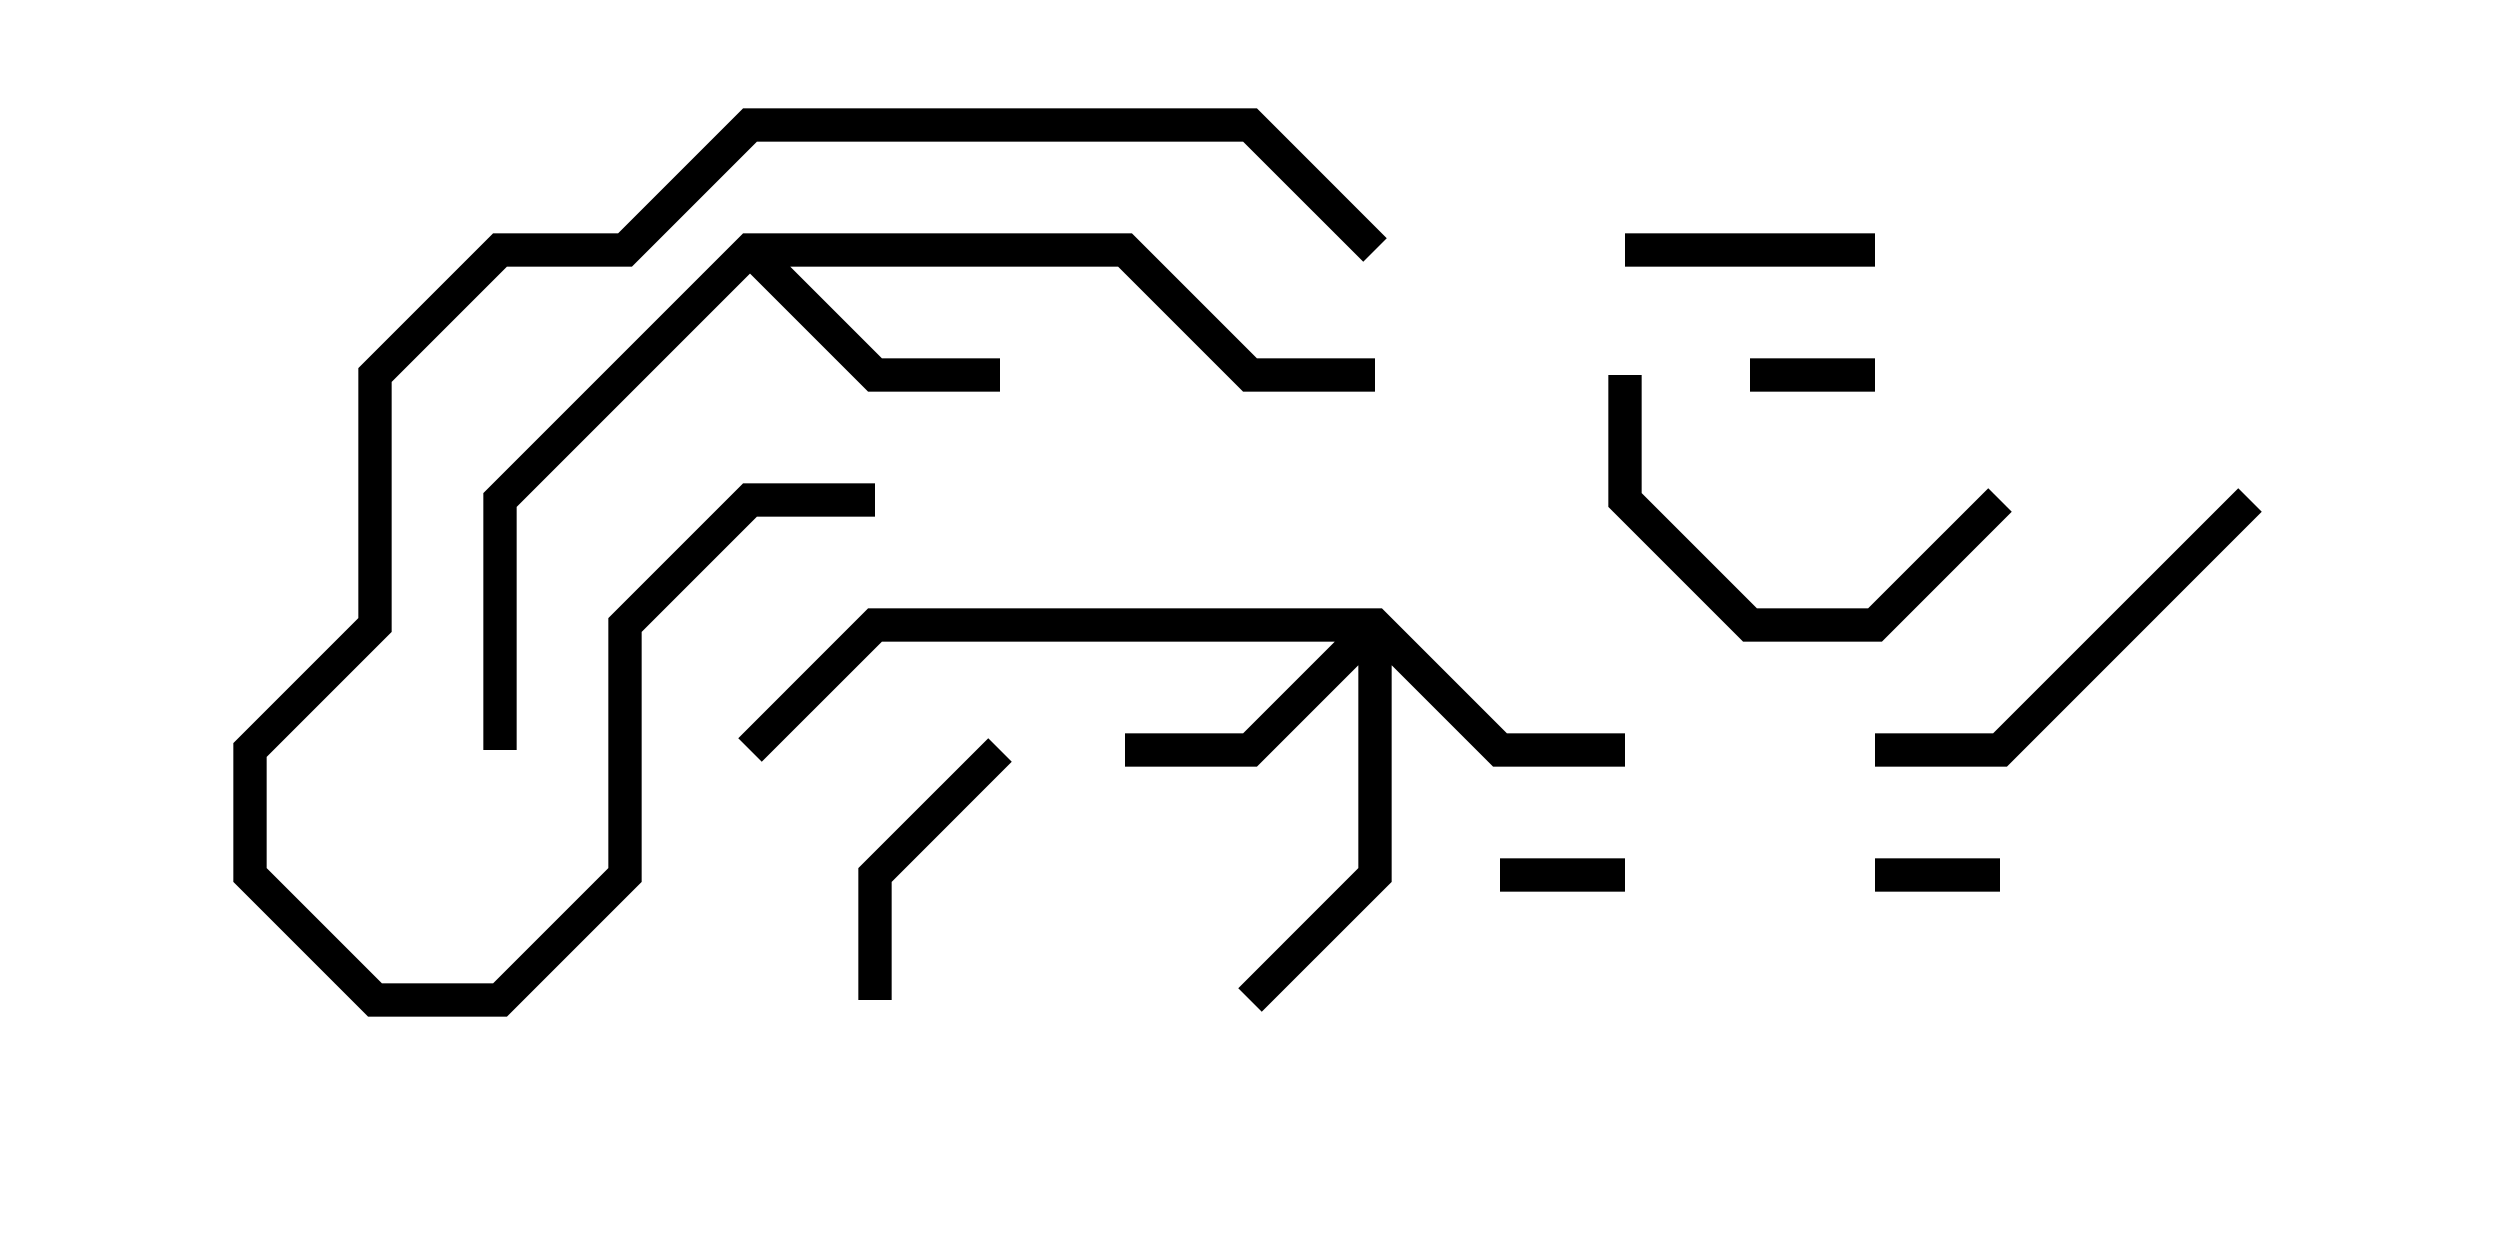 <svg version="1.1" width="30" height="15" xmlns="http://www.w3.org/2000/svg"><path d="M8.917,2.8L13.583,2.8L15.083,4.3L16.5,4.3L16.5,4.7L14.917,4.7L13.417,3.2L9.483,3.2L10.583,4.3L12,4.3L12,4.7L10.417,4.7L9,3.283L6.2,6.083L6.2,9L5.8,9L5.8,5.917z" stroke="none"/><path d="M16.583,7.3L18.083,8.8L19.5,8.8L19.5,9.2L17.917,9.2L16.7,7.983L16.7,10.583L15.141,12.141L14.859,11.859L16.3,10.417L16.3,7.983L15.083,9.2L13.5,9.2L13.5,8.8L14.917,8.8L16.017,7.7L10.583,7.7L9.141,9.141L8.859,8.859L10.417,7.3z" stroke="none"/><path d="M24,10.3L24,10.7L22.5,10.7L22.5,10.3z" stroke="none"/><path d="M19.5,10.3L19.5,10.7L18,10.7L18,10.3z" stroke="none"/><path d="M22.5,4.3L22.5,4.7L21,4.7L21,4.3z" stroke="none"/><path d="M19.5,3.2L19.5,2.8L22.5,2.8L22.5,3.2z" stroke="none"/><path d="M10.7,12L10.3,12L10.3,10.417L11.859,8.859L12.141,9.141L10.7,10.583z" stroke="none"/><path d="M19.3,4.5L19.7,4.5L19.7,5.917L21.083,7.3L22.417,7.3L23.859,5.859L24.141,6.141L22.583,7.7L20.917,7.7L19.3,6.083z" stroke="none"/><path d="M22.5,9.2L22.5,8.8L23.917,8.8L26.859,5.859L27.141,6.141L24.083,9.2z" stroke="none"/><path d="M10.5,5.8L10.5,6.2L9.083,6.2L7.7,7.583L7.7,10.583L6.083,12.2L4.417,12.2L2.8,10.583L2.8,8.917L4.3,7.417L4.3,4.417L5.917,2.8L7.417,2.8L8.917,1.3L15.083,1.3L16.641,2.859L16.359,3.141L14.917,1.7L9.083,1.7L7.583,3.2L6.083,3.2L4.7,4.583L4.7,7.583L3.2,9.083L3.2,10.417L4.583,11.8L5.917,11.8L7.3,10.417L7.3,7.417L8.917,5.8z" stroke="none"/></svg>